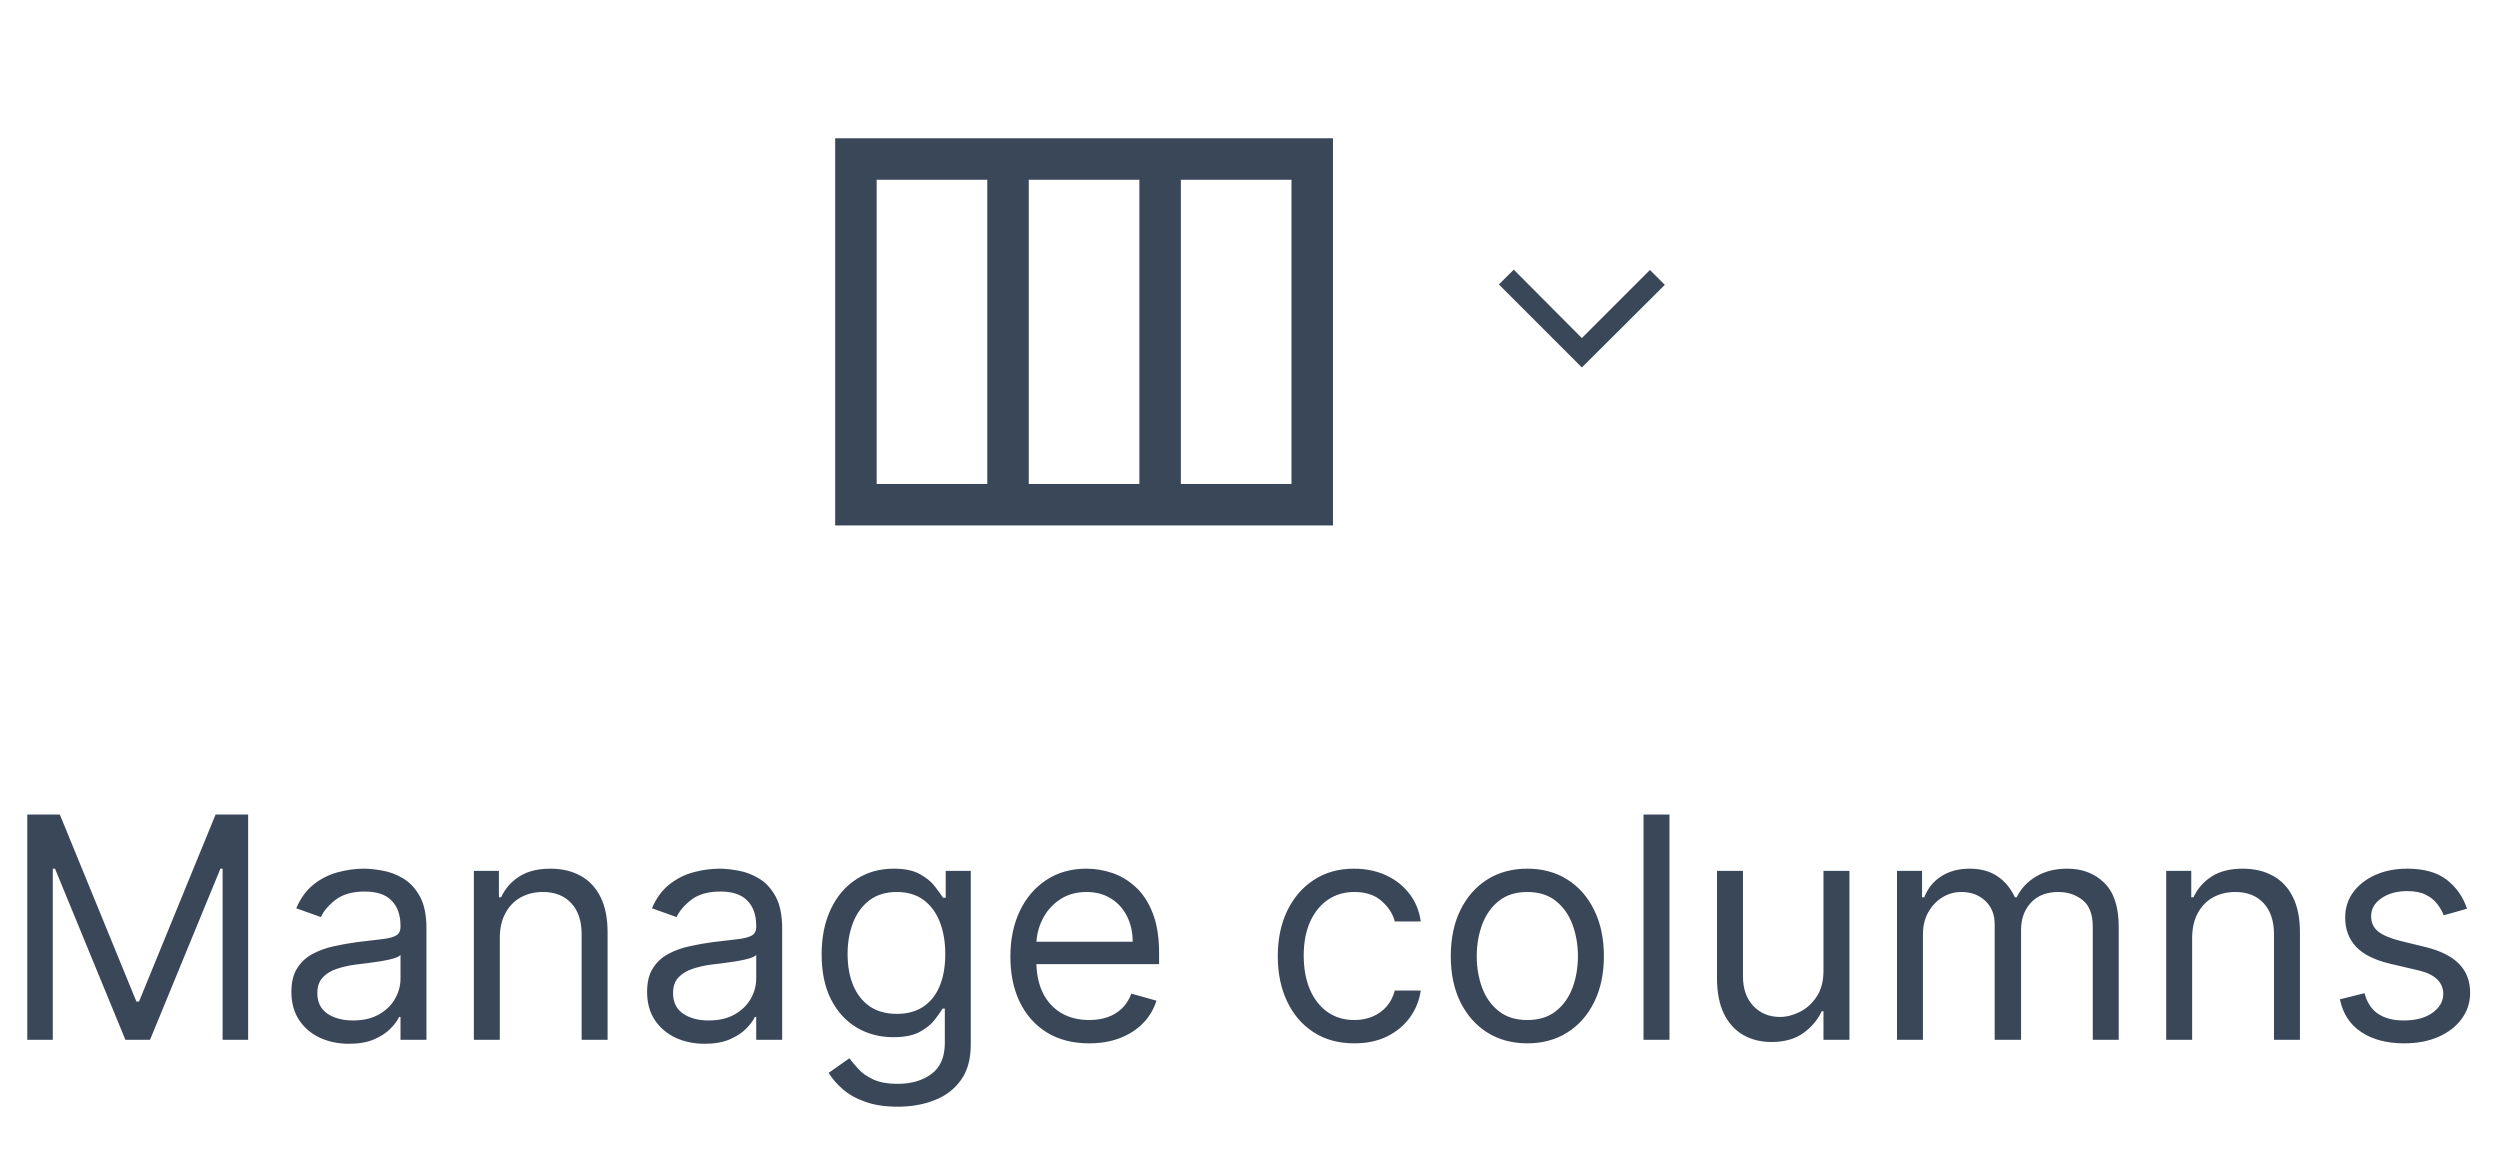 <svg width="113" height="52" viewBox="0 0 113 52" fill="none" xmlns="http://www.w3.org/2000/svg">
<path d="M37.75 23.75V6.25H60.25V23.75H37.75ZM39.625 21.875H44.625V8.125H39.625V21.875ZM46.5 21.875H51.5V8.125H46.5V21.875ZM53.375 21.875H58.375V8.125H53.375V21.875Z" fill="#3A4759"/>
<path d="M71.5 16.609L67.75 12.859L68.422 12.188L71.5 15.281L74.578 12.203L75.25 12.875L71.5 16.609Z" fill="#3A4759"/>
<path d="M1.233 36.818H2.705L6.165 45.27H6.284L9.744 36.818H11.216V47H10.062V39.264H9.963L6.781 47H5.668L2.486 39.264H2.386V47H1.233V36.818ZM15.776 47.179C15.292 47.179 14.853 47.088 14.459 46.906C14.064 46.72 13.751 46.453 13.519 46.105C13.287 45.754 13.171 45.33 13.171 44.832C13.171 44.395 13.257 44.04 13.43 43.769C13.602 43.493 13.832 43.278 14.121 43.122C14.409 42.966 14.727 42.85 15.075 42.774C15.426 42.695 15.779 42.632 16.134 42.585C16.598 42.526 16.974 42.481 17.263 42.451C17.554 42.418 17.766 42.363 17.899 42.287C18.035 42.211 18.103 42.078 18.103 41.889V41.849C18.103 41.359 17.969 40.978 17.7 40.706C17.435 40.434 17.032 40.298 16.492 40.298C15.932 40.298 15.493 40.421 15.175 40.666C14.856 40.911 14.633 41.173 14.503 41.452L13.39 41.054C13.589 40.59 13.854 40.229 14.185 39.97C14.52 39.708 14.884 39.526 15.279 39.423C15.677 39.317 16.068 39.264 16.452 39.264C16.698 39.264 16.979 39.294 17.297 39.354C17.619 39.41 17.929 39.528 18.227 39.707C18.529 39.886 18.779 40.156 18.978 40.517C19.177 40.878 19.276 41.362 19.276 41.969V47H18.103V45.966H18.043C17.964 46.132 17.831 46.309 17.645 46.498C17.46 46.687 17.213 46.847 16.905 46.98C16.596 47.113 16.22 47.179 15.776 47.179ZM15.955 46.125C16.419 46.125 16.81 46.034 17.128 45.852C17.45 45.669 17.692 45.434 17.854 45.146C18.02 44.857 18.103 44.554 18.103 44.236V43.162C18.053 43.222 17.944 43.276 17.775 43.326C17.609 43.372 17.417 43.414 17.198 43.45C16.983 43.483 16.772 43.513 16.567 43.54C16.364 43.563 16.2 43.583 16.074 43.599C15.77 43.639 15.484 43.704 15.219 43.793C14.957 43.88 14.745 44.01 14.583 44.186C14.424 44.358 14.344 44.594 14.344 44.892C14.344 45.3 14.495 45.608 14.797 45.817C15.102 46.022 15.488 46.125 15.955 46.125ZM22.591 42.406V47H21.418V39.364H22.551V40.557H22.651C22.829 40.169 23.101 39.858 23.466 39.622C23.831 39.383 24.301 39.264 24.878 39.264C25.395 39.264 25.847 39.37 26.235 39.582C26.623 39.791 26.924 40.109 27.14 40.537C27.355 40.961 27.463 41.498 27.463 42.148V47H26.29V42.227C26.29 41.627 26.134 41.16 25.822 40.825C25.511 40.487 25.083 40.318 24.54 40.318C24.165 40.318 23.831 40.399 23.535 40.562C23.244 40.724 23.014 40.961 22.845 41.273C22.675 41.584 22.591 41.962 22.591 42.406ZM31.854 47.179C31.37 47.179 30.931 47.088 30.537 46.906C30.142 46.72 29.829 46.453 29.597 46.105C29.365 45.754 29.249 45.33 29.249 44.832C29.249 44.395 29.335 44.04 29.508 43.769C29.68 43.493 29.91 43.278 30.199 43.122C30.487 42.966 30.805 42.85 31.153 42.774C31.505 42.695 31.858 42.632 32.212 42.585C32.676 42.526 33.052 42.481 33.341 42.451C33.632 42.418 33.844 42.363 33.977 42.287C34.113 42.211 34.181 42.078 34.181 41.889V41.849C34.181 41.359 34.047 40.978 33.778 40.706C33.513 40.434 33.11 40.298 32.57 40.298C32.01 40.298 31.571 40.421 31.253 40.666C30.934 40.911 30.711 41.173 30.581 41.452L29.468 41.054C29.667 40.59 29.932 40.229 30.263 39.97C30.598 39.708 30.963 39.526 31.357 39.423C31.755 39.317 32.146 39.264 32.53 39.264C32.776 39.264 33.057 39.294 33.376 39.354C33.697 39.41 34.007 39.528 34.305 39.707C34.607 39.886 34.857 40.156 35.056 40.517C35.255 40.878 35.354 41.362 35.354 41.969V47H34.181V45.966H34.121C34.042 46.132 33.909 46.309 33.724 46.498C33.538 46.687 33.291 46.847 32.983 46.98C32.675 47.113 32.298 47.179 31.854 47.179ZM32.033 46.125C32.497 46.125 32.888 46.034 33.206 45.852C33.528 45.669 33.77 45.434 33.932 45.146C34.098 44.857 34.181 44.554 34.181 44.236V43.162C34.131 43.222 34.022 43.276 33.853 43.326C33.687 43.372 33.495 43.414 33.276 43.45C33.061 43.483 32.85 43.513 32.645 43.54C32.443 43.563 32.279 43.583 32.153 43.599C31.848 43.639 31.563 43.704 31.297 43.793C31.036 43.88 30.823 44.01 30.661 44.186C30.502 44.358 30.422 44.594 30.422 44.892C30.422 45.3 30.573 45.608 30.875 45.817C31.18 46.022 31.566 46.125 32.033 46.125ZM40.578 50.023C40.011 50.023 39.524 49.95 39.117 49.804C38.709 49.661 38.369 49.472 38.097 49.237C37.829 49.005 37.615 48.757 37.456 48.492L38.391 47.835C38.497 47.974 38.631 48.133 38.793 48.312C38.956 48.495 39.178 48.652 39.459 48.785C39.745 48.921 40.117 48.989 40.578 48.989C41.195 48.989 41.703 48.84 42.104 48.541C42.505 48.243 42.706 47.776 42.706 47.139V45.588H42.606C42.52 45.727 42.398 45.9 42.239 46.105C42.083 46.307 41.858 46.488 41.562 46.647C41.271 46.803 40.876 46.881 40.379 46.881C39.763 46.881 39.209 46.735 38.719 46.443C38.231 46.151 37.845 45.727 37.56 45.17C37.279 44.614 37.138 43.938 37.138 43.142C37.138 42.36 37.275 41.679 37.55 41.099C37.825 40.515 38.208 40.065 38.699 39.746C39.189 39.425 39.756 39.264 40.399 39.264C40.896 39.264 41.291 39.347 41.582 39.513C41.877 39.675 42.103 39.861 42.258 40.07C42.418 40.275 42.54 40.444 42.626 40.577H42.746V39.364H43.879V47.219C43.879 47.875 43.73 48.409 43.432 48.82C43.137 49.234 42.739 49.537 42.239 49.729C41.742 49.925 41.188 50.023 40.578 50.023ZM40.538 45.827C41.009 45.827 41.407 45.719 41.731 45.504C42.056 45.288 42.303 44.978 42.472 44.574C42.641 44.169 42.726 43.686 42.726 43.122C42.726 42.572 42.643 42.086 42.477 41.666C42.312 41.245 42.066 40.915 41.742 40.676C41.417 40.438 41.016 40.318 40.538 40.318C40.041 40.318 39.627 40.444 39.295 40.696C38.967 40.948 38.72 41.286 38.555 41.71C38.392 42.135 38.311 42.605 38.311 43.122C38.311 43.653 38.394 44.121 38.56 44.529C38.729 44.934 38.977 45.252 39.305 45.484C39.637 45.712 40.048 45.827 40.538 45.827ZM49.229 47.159C48.493 47.159 47.858 46.997 47.325 46.672C46.794 46.344 46.385 45.886 46.097 45.3C45.812 44.71 45.669 44.024 45.669 43.242C45.669 42.459 45.812 41.77 46.097 41.173C46.385 40.573 46.786 40.106 47.3 39.771C47.817 39.433 48.42 39.264 49.109 39.264C49.507 39.264 49.9 39.331 50.288 39.463C50.675 39.596 51.028 39.811 51.347 40.109C51.665 40.404 51.918 40.795 52.107 41.283C52.296 41.77 52.391 42.37 52.391 43.082V43.58H46.504V42.565H51.197C51.197 42.135 51.111 41.75 50.939 41.412C50.77 41.074 50.528 40.807 50.213 40.611C49.901 40.416 49.534 40.318 49.109 40.318C48.642 40.318 48.238 40.434 47.896 40.666C47.558 40.895 47.298 41.193 47.116 41.561C46.934 41.929 46.842 42.323 46.842 42.744V43.42C46.842 43.997 46.942 44.486 47.141 44.887C47.343 45.285 47.623 45.588 47.981 45.797C48.339 46.002 48.755 46.105 49.229 46.105C49.537 46.105 49.815 46.062 50.064 45.976C50.316 45.886 50.533 45.754 50.715 45.578C50.898 45.399 51.038 45.177 51.138 44.912L52.271 45.23C52.152 45.615 51.952 45.953 51.67 46.244C51.388 46.533 51.04 46.758 50.626 46.92C50.211 47.08 49.746 47.159 49.229 47.159ZM61.215 47.159C60.499 47.159 59.883 46.99 59.366 46.652C58.849 46.314 58.451 45.848 58.173 45.255C57.894 44.662 57.755 43.984 57.755 43.222C57.755 42.446 57.898 41.762 58.182 41.168C58.471 40.572 58.872 40.106 59.386 39.771C59.903 39.433 60.506 39.264 61.195 39.264C61.732 39.264 62.216 39.364 62.647 39.562C63.078 39.761 63.431 40.04 63.706 40.398C63.981 40.756 64.152 41.173 64.218 41.651H63.045C62.955 41.303 62.756 40.994 62.448 40.726C62.143 40.454 61.732 40.318 61.215 40.318C60.758 40.318 60.357 40.438 60.012 40.676C59.671 40.911 59.404 41.245 59.212 41.675C59.023 42.103 58.928 42.605 58.928 43.182C58.928 43.772 59.021 44.285 59.207 44.723C59.396 45.16 59.661 45.5 60.002 45.742C60.347 45.984 60.751 46.105 61.215 46.105C61.52 46.105 61.797 46.052 62.045 45.946C62.294 45.84 62.505 45.688 62.677 45.489C62.849 45.29 62.972 45.051 63.045 44.773H64.218C64.152 45.224 63.988 45.63 63.726 45.991C63.467 46.349 63.124 46.634 62.697 46.846C62.273 47.055 61.779 47.159 61.215 47.159ZM69.035 47.159C68.346 47.159 67.741 46.995 67.221 46.667C66.704 46.339 66.299 45.88 66.008 45.29C65.719 44.7 65.575 44.01 65.575 43.222C65.575 42.426 65.719 41.732 66.008 41.139C66.299 40.545 66.704 40.084 67.221 39.756C67.741 39.428 68.346 39.264 69.035 39.264C69.725 39.264 70.328 39.428 70.845 39.756C71.365 40.084 71.77 40.545 72.058 41.139C72.35 41.732 72.496 42.426 72.496 43.222C72.496 44.01 72.35 44.7 72.058 45.29C71.77 45.88 71.365 46.339 70.845 46.667C70.328 46.995 69.725 47.159 69.035 47.159ZM69.035 46.105C69.559 46.105 69.99 45.971 70.328 45.702C70.666 45.434 70.916 45.081 71.079 44.644C71.241 44.206 71.322 43.732 71.322 43.222C71.322 42.711 71.241 42.236 71.079 41.795C70.916 41.354 70.666 40.998 70.328 40.726C69.99 40.454 69.559 40.318 69.035 40.318C68.512 40.318 68.081 40.454 67.743 40.726C67.405 40.998 67.155 41.354 66.992 41.795C66.83 42.236 66.749 42.711 66.749 43.222C66.749 43.732 66.83 44.206 66.992 44.644C67.155 45.081 67.405 45.434 67.743 45.702C68.081 45.971 68.512 46.105 69.035 46.105ZM75.46 36.818V47H74.287V36.818H75.46ZM82.421 43.878V39.364H83.595V47H82.421V45.707H82.342C82.163 46.095 81.885 46.425 81.507 46.697C81.129 46.965 80.652 47.099 80.075 47.099C79.598 47.099 79.173 46.995 78.802 46.786C78.431 46.574 78.139 46.256 77.927 45.832C77.715 45.404 77.609 44.865 77.609 44.216V39.364H78.782V44.136C78.782 44.693 78.938 45.137 79.25 45.469C79.564 45.8 79.966 45.966 80.453 45.966C80.744 45.966 81.041 45.891 81.343 45.742C81.648 45.593 81.903 45.364 82.108 45.056C82.317 44.748 82.421 44.355 82.421 43.878ZM85.744 47V39.364H86.877V40.557H86.977C87.136 40.149 87.393 39.833 87.747 39.607C88.102 39.379 88.528 39.264 89.025 39.264C89.529 39.264 89.948 39.379 90.283 39.607C90.621 39.833 90.884 40.149 91.073 40.557H91.153C91.348 40.162 91.642 39.849 92.033 39.617C92.424 39.382 92.893 39.264 93.44 39.264C94.123 39.264 94.681 39.478 95.115 39.906C95.549 40.33 95.766 40.991 95.766 41.889V47H94.593V41.889C94.593 41.326 94.439 40.923 94.131 40.681C93.823 40.439 93.46 40.318 93.042 40.318C92.505 40.318 92.089 40.481 91.794 40.805C91.499 41.127 91.352 41.535 91.352 42.028V47H90.159V41.77C90.159 41.336 90.018 40.986 89.736 40.721C89.454 40.452 89.091 40.318 88.647 40.318C88.342 40.318 88.057 40.399 87.792 40.562C87.53 40.724 87.318 40.95 87.156 41.238C86.997 41.523 86.917 41.853 86.917 42.227V47H85.744ZM99.085 42.406V47H97.912V39.364H99.045V40.557H99.145C99.324 40.169 99.596 39.858 99.96 39.622C100.325 39.383 100.795 39.264 101.372 39.264C101.889 39.264 102.341 39.37 102.729 39.582C103.117 39.791 103.419 40.109 103.634 40.537C103.849 40.961 103.957 41.498 103.957 42.148V47H102.784V42.227C102.784 41.627 102.628 41.16 102.317 40.825C102.005 40.487 101.577 40.318 101.034 40.318C100.659 40.318 100.325 40.399 100.03 40.562C99.738 40.724 99.508 40.961 99.339 41.273C99.17 41.584 99.085 41.962 99.085 42.406ZM111.51 41.074L110.456 41.372C110.39 41.197 110.292 41.026 110.163 40.86C110.037 40.691 109.865 40.552 109.646 40.443C109.427 40.333 109.147 40.278 108.806 40.278C108.338 40.278 107.949 40.386 107.637 40.602C107.329 40.814 107.175 41.084 107.175 41.412C107.175 41.704 107.281 41.934 107.493 42.103C107.705 42.272 108.037 42.413 108.488 42.526L109.621 42.804C110.304 42.97 110.813 43.223 111.147 43.565C111.482 43.903 111.65 44.339 111.65 44.872C111.65 45.31 111.524 45.701 111.272 46.045C111.023 46.39 110.675 46.662 110.228 46.861C109.78 47.06 109.26 47.159 108.667 47.159C107.888 47.159 107.243 46.99 106.733 46.652C106.222 46.314 105.899 45.82 105.763 45.17L106.877 44.892C106.983 45.303 107.183 45.611 107.478 45.817C107.777 46.022 108.166 46.125 108.647 46.125C109.194 46.125 109.628 46.009 109.949 45.777C110.274 45.542 110.436 45.26 110.436 44.932C110.436 44.667 110.344 44.445 110.158 44.266C109.972 44.083 109.687 43.947 109.303 43.858L108.03 43.56C107.331 43.394 106.817 43.137 106.489 42.789C106.164 42.438 106.002 41.999 106.002 41.472C106.002 41.041 106.123 40.66 106.365 40.328C106.61 39.997 106.943 39.736 107.364 39.548C107.788 39.359 108.269 39.264 108.806 39.264C109.561 39.264 110.155 39.43 110.586 39.761C111.02 40.093 111.328 40.53 111.51 41.074Z" fill="#3A4759"/>
</svg>

